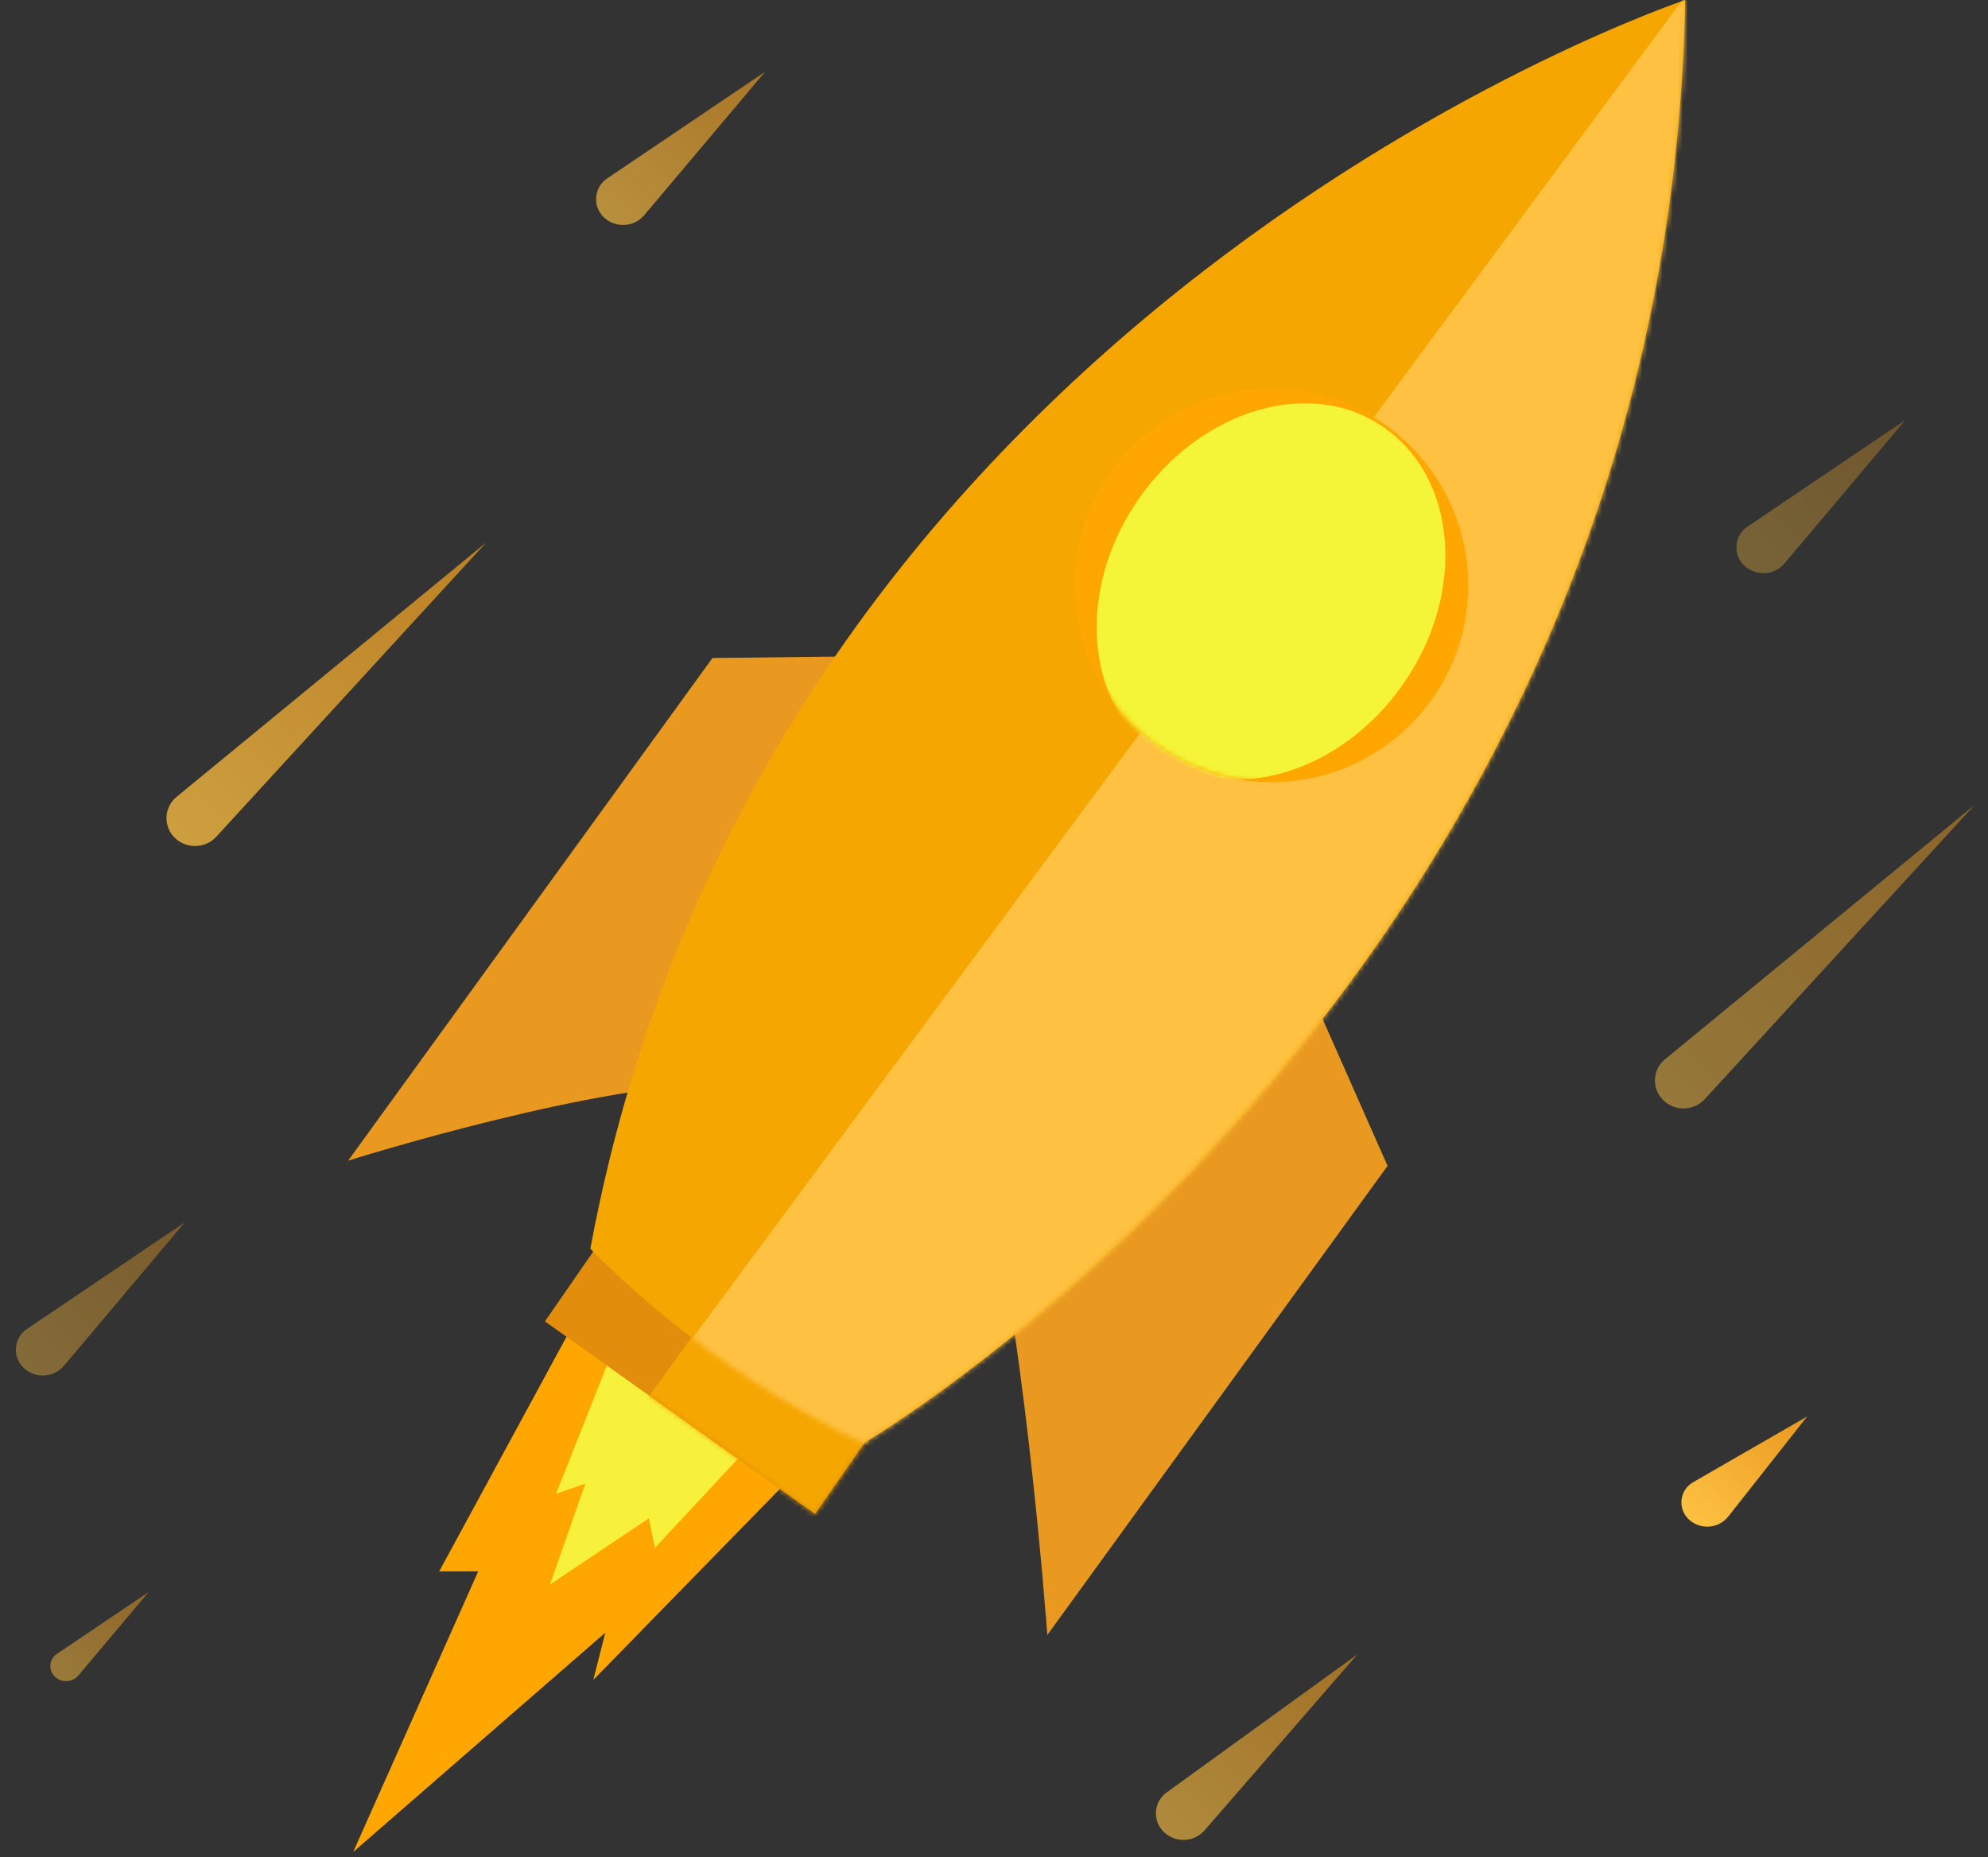 <?xml version="1.0" encoding="UTF-8"?>
<svg width="394px" height="368px" viewBox="0 0 394 368" version="1.1" xmlns="http://www.w3.org/2000/svg" xmlns:xlink="http://www.w3.org/1999/xlink">
    <rect x="0" y="0" width="394" height="368" fill="#333333" stroke="none"/>
    <title>rocket</title>
    <defs>
        <polygon id="path-1" points="64 37.943 10.272 0 0 14.856 53.531 53"></polygon>
        <path d="M217,0 C217,0 34.64,60.817 0,247.443 C0,247.443 21.899,270.895 54.15,286 C54.15,286 213.217,193.184 217,0 L217,0 Z" id="path-3"></path>
        <path d="M39,0 C60.579,0 78,17.51 78,39 C78,60.49 60.579,78 39,78 C17.421,78 0,60.49 0,39 C0,17.51 17.421,0 39,0 L39,0 Z" id="path-5"></path>
        <linearGradient x1="100%" y1="50%" x2="0%" y2="50%" id="linearGradient-7">
            <stop stop-color="#E9991F" offset="0%"></stop>
            <stop stop-color="#FEC142" offset="100%"></stop>
        </linearGradient>
        <linearGradient x1="100%" y1="50%" x2="0%" y2="50%" id="linearGradient-8">
            <stop stop-color="#E9991F" offset="0%"></stop>
            <stop stop-color="#FEC142" offset="100%"></stop>
        </linearGradient>
        <linearGradient x1="100%" y1="50%" x2="0%" y2="50%" id="linearGradient-9">
            <stop stop-color="#E9991F" offset="0%"></stop>
            <stop stop-color="#FEC142" offset="100%"></stop>
        </linearGradient>
        <linearGradient x1="100%" y1="50%" x2="0%" y2="50%" id="linearGradient-10">
            <stop stop-color="#E9991F" offset="0%"></stop>
            <stop stop-color="#FEC142" offset="100%"></stop>
        </linearGradient>
        <linearGradient x1="100%" y1="50%" x2="0%" y2="50%" id="linearGradient-11">
            <stop stop-color="#E9991F" offset="0%"></stop>
            <stop stop-color="#FEC142" offset="100%"></stop>
        </linearGradient>
    </defs>
    <g id="页面-1" stroke="none" stroke-width="1" fill="none" fill-rule="evenodd">
        <g id="更新" transform="translate(-209, -181)">
            <g id="编组-13" transform="translate(25, 181)">
                <g id="rocket" transform="translate(184.344, 0)">
                    <g id="编组" transform="translate(68.656, 0)">
                        <polygon id="路径" fill="#FFA700" points="53.538 246 18.05 311.384 25.782 311.384 1 367 50.961 323.544 48.582 332.913 92 288.46"></polygon>
                        <polygon id="路径" fill="#F7F13B" points="53.2 265.725 41.2 296.023 47 294.003 40 314 59.6 300.871 60.8 306.728 83 282.894 64 253"></polygon>
                        <polygon id="路径" fill="#E28D0C" points="103 284.943 49.272 247 39 261.856 92.531 300"></polygon>
                        <g id="Clipped" transform="translate(39, 247)">
                            <mask id="mask-2" fill="white">
                                <use xlink:href="#path-1"></use>
                            </mask>
                            <g id="SVGID_1_"></g>
                            <polygon id="路径" fill="#F5A600" mask="url(#mask-2)" points="8.889 45.973 38.716 4.617 97.383 62.837 38.321 77.292"></polygon>
                        </g>
                        <path d="M106,130 L72.2,130.4 L0,230 C0,230 50.8,214 75.8,214.8 C101,215.6 106,130 106,130 L106,130 Z" id="路径" fill="#E9991F"></path>
                        <path d="M190.949,197 L206,231.039 L138.57,324 C138.57,324 133.552,255.723 124.722,228.252 C115.892,200.782 190.949,197 190.949,197 L190.949,197 Z" id="路径" fill="#E9991F"></path>
                        <path d="M265,0 C265,0 82.64,60.817 48,247.443 C48,247.443 69.899,270.895 102.15,286 C102.15,286 261.217,193.184 265,0 L265,0 Z" id="路径" fill="#F5A600"></path>
                        <g id="Clipped" transform="translate(48, 0)">
                            <mask id="mask-4" fill="white">
                                <use xlink:href="#path-3"></use>
                            </mask>
                            <g id="SVGID_3_"></g>
                            <polygon id="路径" fill="#FEC142" mask="url(#mask-4)" points="233.922 -23.651 12.94 275.069 84.212 315.216 158.47 284.41"></polygon>
                        </g>
                        <path d="M183,77 C204.579,77 222,94.51 222,116 C222,137.49 204.579,155 183,155 C161.421,155 144,137.49 144,116 C144,94.51 161.421,77 183,77 L183,77 Z" id="路径" fill="#FFA700"></path>
                        <g id="Clipped" transform="translate(144, 77)">
                            <mask id="mask-6" fill="white">
                                <use xlink:href="#path-5"></use>
                            </mask>
                            <g id="SVGID_5_"></g>
                            <path d="M61.371,7.76 C75.822,17.908 77.604,40.592 65.132,58.5 C52.66,76.408 30.883,82.776 16.431,72.628 C1.98,62.48 0.198,39.796 12.67,21.888 C25.142,3.98 46.919,-2.388 61.371,7.76 L61.371,7.76 Z" id="路径" fill="#F4F538" mask="url(#mask-6)"></path>
                        </g>
                    </g>
                    <path d="M27.766,130.506 L106.795,138.254 L106.795,138.254 L27.789,141.662 C24.618,141.799 21.937,139.339 21.8,136.169 C21.796,136.086 21.795,136.003 21.795,135.921 C21.795,132.916 24.23,130.48 27.235,130.48 C27.412,130.48 27.59,130.489 27.766,130.506 Z" id="矩形" fill="url(#linearGradient-7)" opacity="0.754" transform="translate(64.295, 135.921) rotate(-45) translate(-64.295, -135.921) "></path>
                    <path d="M3.836,250.912 L40.945,258.103 L40.945,258.103 L3.924,261.26 C0.892,261.519 -1.776,259.27 -2.035,256.238 C-2.048,256.083 -2.055,255.926 -2.055,255.77 C-2.055,253.037 0.161,250.821 2.894,250.821 C3.21,250.821 3.526,250.852 3.836,250.912 Z" id="矩形备份" fill="url(#linearGradient-8)" opacity="0.395" transform="translate(19.445, 255.77) rotate(-45) translate(-19.445, -255.77) "></path>
                    <path d="M10.249,320.534 L31.814,324.727 L31.814,324.727 L10.301,326.568 C8.533,326.719 6.977,325.408 6.825,323.64 C6.818,323.549 6.814,323.458 6.814,323.366 C6.814,321.773 8.105,320.481 9.699,320.481 C9.884,320.481 10.068,320.499 10.249,320.534 Z" id="矩形备份-7" fill="url(#linearGradient-9)" opacity="0.506" transform="translate(19.314, 323.366) rotate(-45) translate(-19.314, -323.366) "></path>
                    <path d="M118.836,22.912 L155.945,30.103 L155.945,30.103 L118.924,33.26 C115.892,33.519 113.224,31.27 112.965,28.238 C112.952,28.083 112.945,27.926 112.945,27.77 C112.945,25.037 115.161,22.821 117.894,22.821 C118.21,22.821 118.526,22.852 118.836,22.912 Z" id="矩形备份-2" fill="url(#linearGradient-8)" opacity="0.651" transform="translate(134.445, 27.77) rotate(-45) translate(-134.445, -27.77) "></path>
                    <path d="M344.836,91.912 L381.945,99.103 L381.945,99.103 L344.924,102.26 C341.892,102.519 339.224,100.27 338.965,97.238 C338.952,97.083 338.945,96.926 338.945,96.77 C338.945,94.037 341.161,91.821 343.894,91.821 C344.21,91.821 344.526,91.852 344.836,91.912 Z" id="矩形备份-3" fill="url(#linearGradient-8)" opacity="0.337" transform="translate(360.445, 96.77) rotate(-45) translate(-360.445, -96.77) "></path>
                    <path d="M335.497,285.57 L360.703,292.346 L360.703,292.346 L335.661,295.308 C332.737,295.654 330.086,293.564 329.74,290.639 C329.715,290.431 329.703,290.222 329.703,290.013 C329.703,287.472 331.762,285.413 334.303,285.413 C334.706,285.413 335.108,285.466 335.497,285.57 Z" id="矩形备份-6" fill="url(#linearGradient-10)" transform="translate(345.203, 290.013) rotate(-45) translate(-345.203, -290.013) "></path>
                    <path d="M322.766,182.506 L401.795,190.254 L401.795,190.254 L322.789,193.662 C319.618,193.799 316.937,191.339 316.8,188.169 C316.796,188.086 316.795,188.003 316.795,187.921 C316.795,184.916 319.23,182.48 322.235,182.48 C322.412,182.48 322.59,182.489 322.766,182.506 Z" id="矩形备份-4" fill="url(#linearGradient-7)" opacity="0.486" transform="translate(359.295, 187.921) rotate(-45) translate(-359.295, -187.921) "></path>
                    <path d="M228.552,339.538 L274.627,346.921 L274.627,346.921 L228.613,350.166 C225.532,350.383 222.858,348.062 222.641,344.981 C222.632,344.851 222.627,344.719 222.627,344.588 C222.627,341.763 224.917,339.473 227.742,339.473 C228.014,339.473 228.284,339.495 228.552,339.538 Z" id="矩形备份-5" fill="url(#linearGradient-11)" opacity="0.61" transform="translate(248.627, 344.588) rotate(-45) translate(-248.627, -344.588) "></path>
                </g>
            </g>
        </g>
    </g>
</svg>